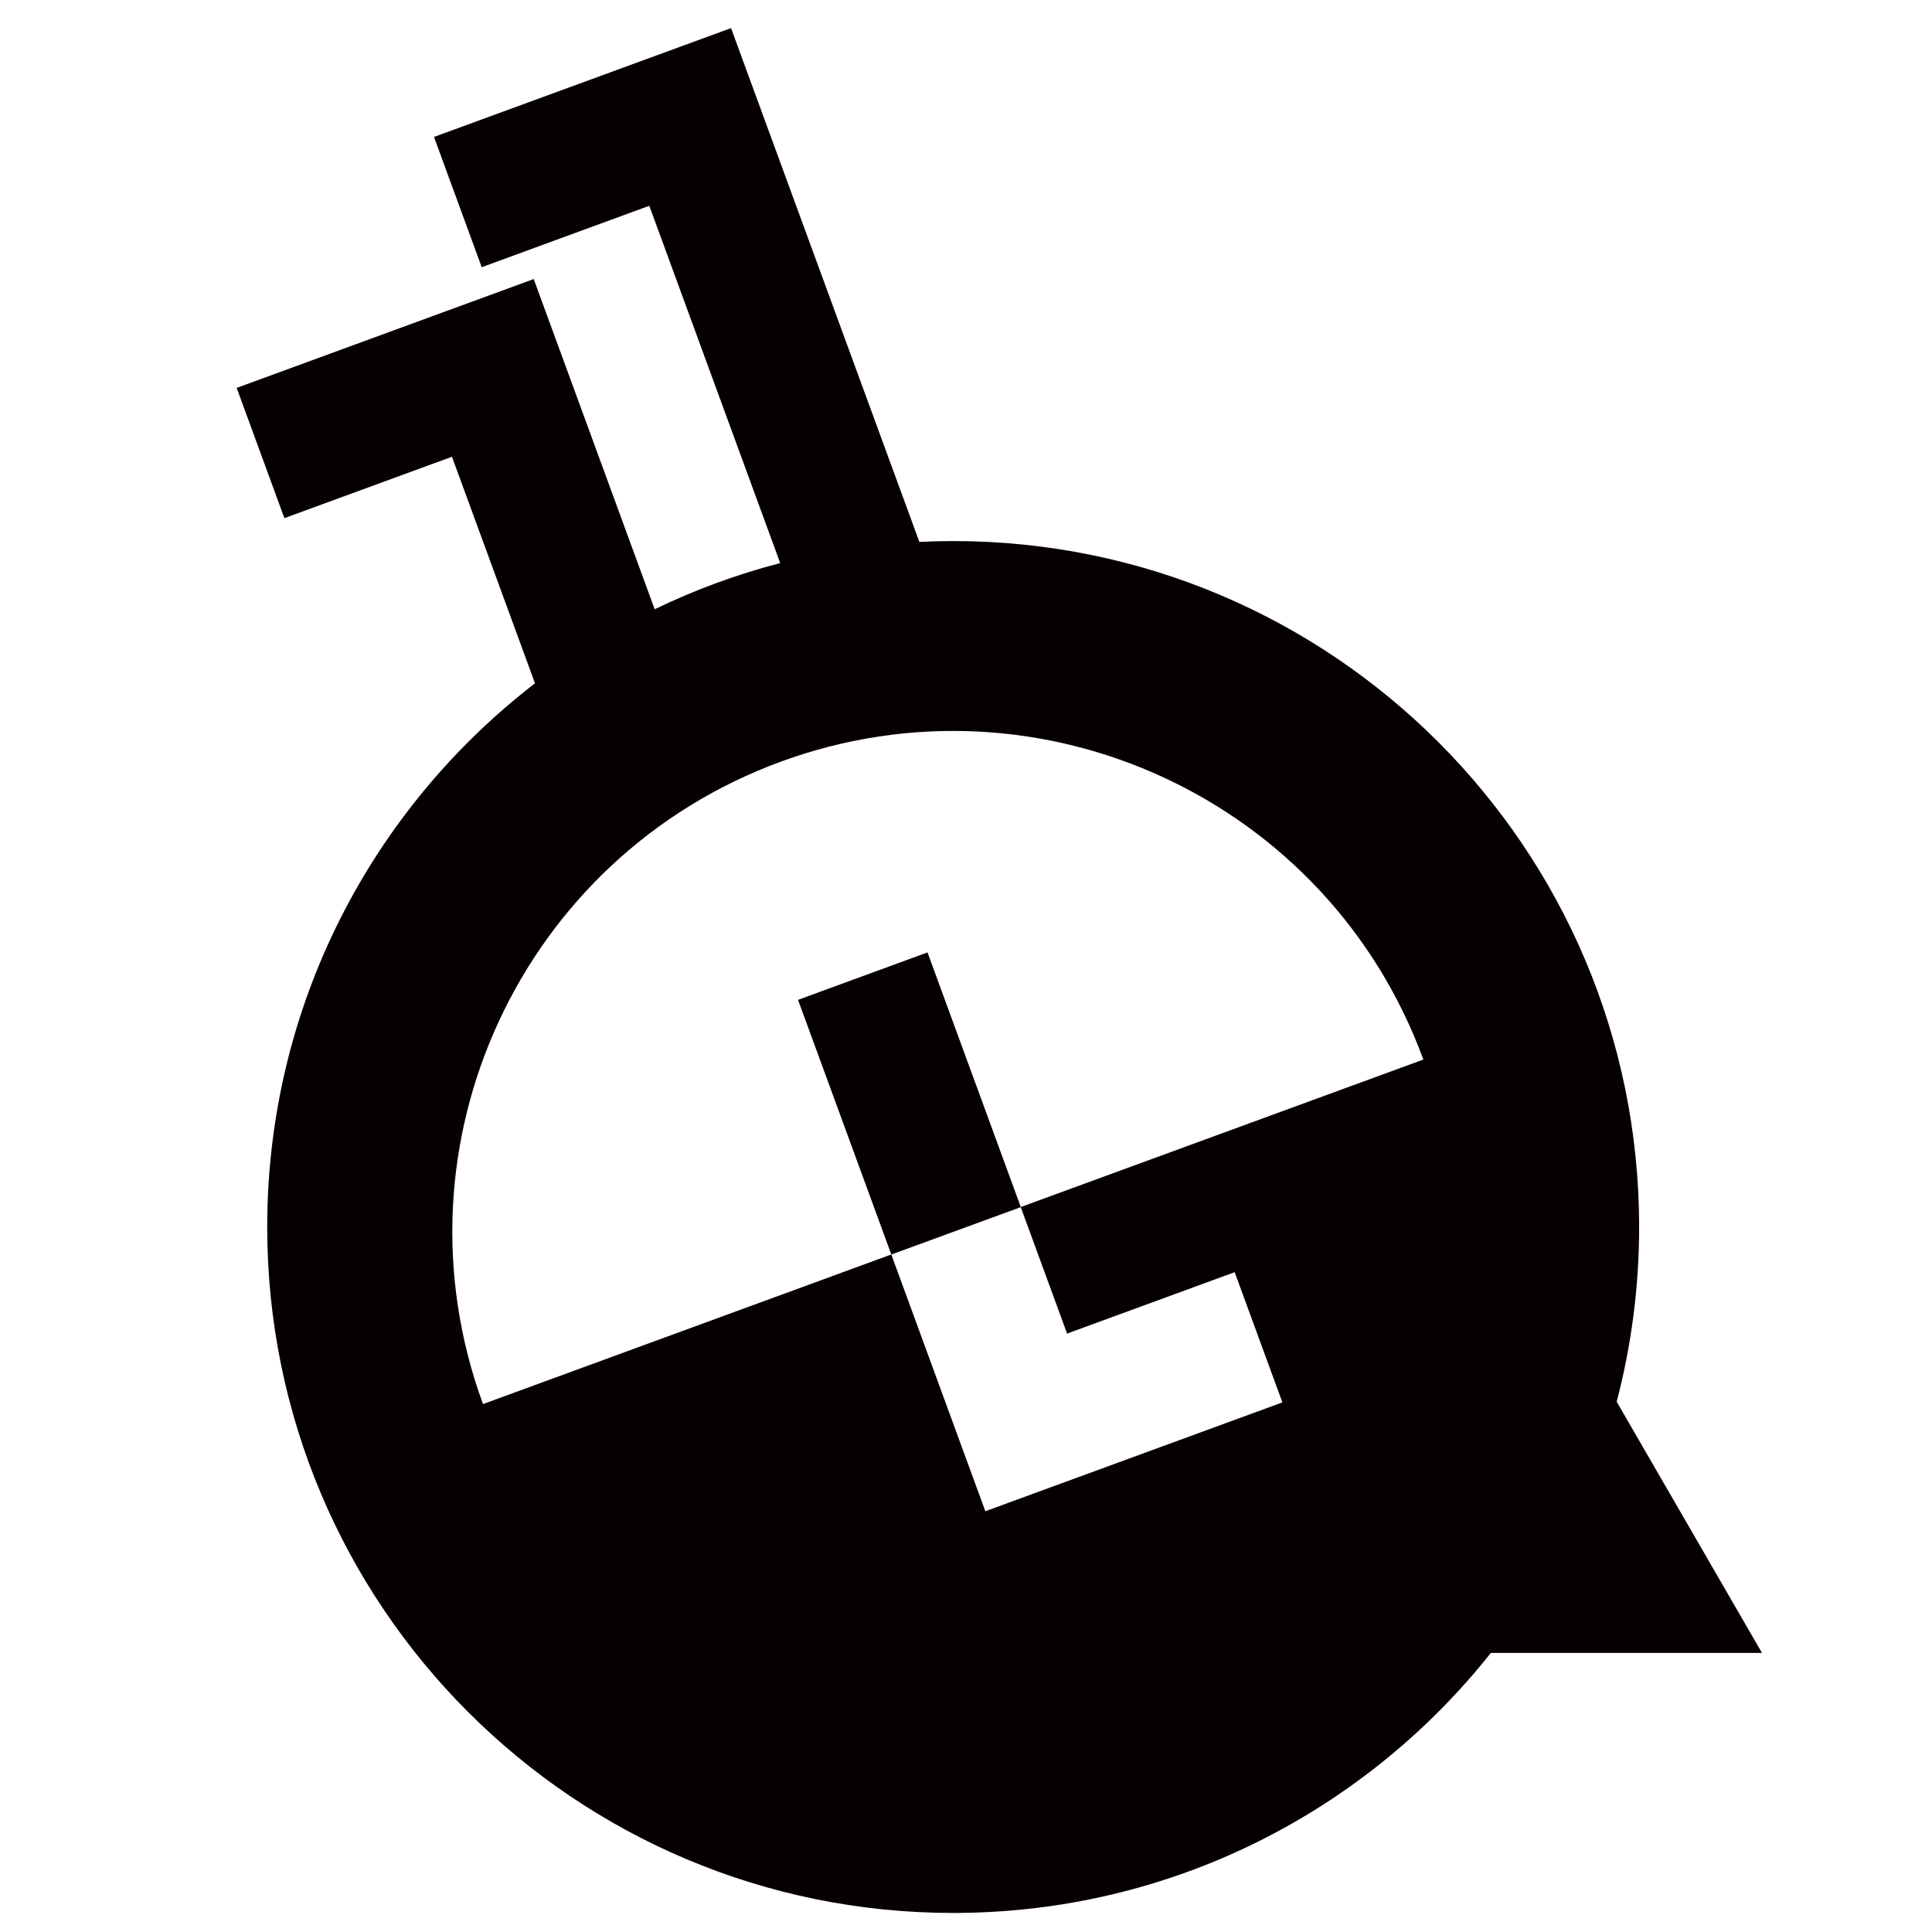 <?xml version="1.0" encoding="utf-8"?>
<!-- Generator: Adobe Illustrator 16.0.0, SVG Export Plug-In . SVG Version: 6.00 Build 0)  -->
<!DOCTYPE svg PUBLIC "-//W3C//DTD SVG 1.1//EN" "http://www.w3.org/Graphics/SVG/1.1/DTD/svg11.dtd">
<svg version="1.1" id="图层_1" xmlns="http://www.w3.org/2000/svg" xmlns:xlink="http://www.w3.org/1999/xlink" x="0px" y="0px"
	 width="80px" height="80px" viewBox="0 0 80 80" enable-background="new 0 0 80 80" xml:space="preserve">
<path id="l_1_" fill="#060001" d="M72.96,68.443l-6.017-10.401c0.605-2.311,0.93-4.735,0.93-7.234
	c0-15.688-12.717-28.404-28.403-28.404c-0.471,0-0.937,0.012-1.401,0.035L30.271,1.164l-12.3,4.506l1.976,5.394l6.939-2.543
	l5.42,14.795c-1.809,0.47-3.547,1.113-5.197,1.912L22.1,11.555L9.8,16.062l1.976,5.393l6.939-2.542l3.438,9.382
	C15.41,33.487,11.065,41.64,11.065,50.808c0,15.688,12.717,28.403,28.403,28.403c9.024,0,17.063-4.208,22.266-10.768H72.96
	L72.96,68.443z M42.269,49.98l-3.863-10.543l-5.361,1.965l3.863,10.545l5.359-1.962l1.919,5.236l6.939-2.543l1.976,5.392
	l-12.3,4.507l-3.894-10.632L20,58.14c-3.939-10.753,1.583-22.661,12.336-26.603C43.089,27.599,55,33.122,58.938,43.874L42.269,49.98
	z"/>
</svg>
